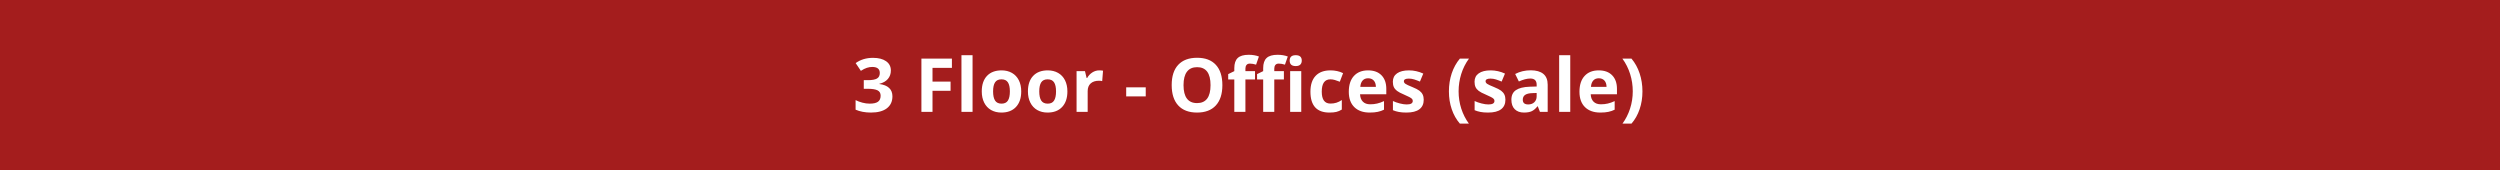 <svg width="1073" height="73" viewBox="0 0 1073 73" fill="none" xmlns="http://www.w3.org/2000/svg">
<rect x="0" y="0" width="1073" height="73" fill="#333333" stroke="none"/>
<g clip-path="url(#clip0_187_1937)">
<rect width="1073" height="73" fill="#C01818" fill-opacity="0.8"/>
<path d="M382.359 30.266C382.359 31.693 381.927 32.906 381.062 33.906C380.198 34.906 378.984 35.594 377.422 35.969V36.062C379.266 36.292 380.661 36.854 381.609 37.75C382.557 38.635 383.031 39.833 383.031 41.344C383.031 43.542 382.234 45.255 380.641 46.484C379.047 47.703 376.771 48.312 373.812 48.312C371.333 48.312 369.135 47.901 367.219 47.078V42.969C368.104 43.417 369.078 43.781 370.141 44.062C371.203 44.344 372.255 44.484 373.297 44.484C374.891 44.484 376.068 44.214 376.828 43.672C377.589 43.13 377.969 42.26 377.969 41.062C377.969 39.99 377.531 39.229 376.656 38.781C375.781 38.333 374.385 38.109 372.469 38.109H370.734V34.406H372.5C374.271 34.406 375.562 34.177 376.375 33.719C377.198 33.25 377.609 32.453 377.609 31.328C377.609 29.599 376.526 28.734 374.359 28.734C373.609 28.734 372.844 28.859 372.062 29.109C371.292 29.359 370.432 29.792 369.484 30.406L367.25 27.078C369.333 25.578 371.818 24.828 374.703 24.828C377.068 24.828 378.932 25.307 380.297 26.266C381.672 27.224 382.359 28.557 382.359 30.266ZM400.234 48H395.469V25.156H408.562V29.125H400.234V35.016H407.984V38.969H400.234V48ZM417.422 48H412.656V23.688H417.422V48ZM426.234 39.234C426.234 40.964 426.516 42.271 427.078 43.156C427.651 44.042 428.578 44.484 429.859 44.484C431.13 44.484 432.042 44.047 432.594 43.172C433.156 42.286 433.438 40.974 433.438 39.234C433.438 37.505 433.156 36.208 432.594 35.344C432.031 34.479 431.109 34.047 429.828 34.047C428.557 34.047 427.641 34.479 427.078 35.344C426.516 36.198 426.234 37.495 426.234 39.234ZM438.312 39.234C438.312 42.078 437.562 44.302 436.062 45.906C434.562 47.51 432.474 48.312 429.797 48.312C428.12 48.312 426.641 47.948 425.359 47.219C424.078 46.479 423.094 45.422 422.406 44.047C421.719 42.672 421.375 41.068 421.375 39.234C421.375 36.38 422.12 34.161 423.609 32.578C425.099 30.995 427.193 30.203 429.891 30.203C431.568 30.203 433.047 30.568 434.328 31.297C435.609 32.026 436.594 33.073 437.281 34.438C437.969 35.802 438.312 37.401 438.312 39.234ZM446.047 39.234C446.047 40.964 446.328 42.271 446.891 43.156C447.464 44.042 448.391 44.484 449.672 44.484C450.943 44.484 451.854 44.047 452.406 43.172C452.969 42.286 453.25 40.974 453.25 39.234C453.25 37.505 452.969 36.208 452.406 35.344C451.844 34.479 450.922 34.047 449.641 34.047C448.37 34.047 447.453 34.479 446.891 35.344C446.328 36.198 446.047 37.495 446.047 39.234ZM458.125 39.234C458.125 42.078 457.375 44.302 455.875 45.906C454.375 47.51 452.286 48.312 449.609 48.312C447.932 48.312 446.453 47.948 445.172 47.219C443.891 46.479 442.906 45.422 442.219 44.047C441.531 42.672 441.188 41.068 441.188 39.234C441.188 36.38 441.932 34.161 443.422 32.578C444.911 30.995 447.005 30.203 449.703 30.203C451.38 30.203 452.859 30.568 454.141 31.297C455.422 32.026 456.406 33.073 457.094 34.438C457.781 35.802 458.125 37.401 458.125 39.234ZM471.812 30.203C472.458 30.203 472.995 30.25 473.422 30.344L473.062 34.812C472.677 34.708 472.208 34.656 471.656 34.656C470.135 34.656 468.948 35.047 468.094 35.828C467.25 36.609 466.828 37.703 466.828 39.109V48H462.062V30.531H465.672L466.375 33.469H466.609C467.151 32.49 467.88 31.703 468.797 31.109C469.724 30.505 470.729 30.203 471.812 30.203ZM483.359 41.375V37.469H491.75V41.375H483.359ZM524.641 36.547C524.641 40.328 523.703 43.234 521.828 45.266C519.953 47.297 517.266 48.312 513.766 48.312C510.266 48.312 507.578 47.297 505.703 45.266C503.828 43.234 502.891 40.318 502.891 36.516C502.891 32.714 503.828 29.812 505.703 27.812C507.589 25.802 510.286 24.797 513.797 24.797C517.307 24.797 519.99 25.807 521.844 27.828C523.708 29.849 524.641 32.755 524.641 36.547ZM507.969 36.547C507.969 39.099 508.453 41.021 509.422 42.312C510.391 43.604 511.839 44.25 513.766 44.25C517.63 44.25 519.562 41.682 519.562 36.547C519.562 31.401 517.641 28.828 513.797 28.828C511.87 28.828 510.417 29.479 509.438 30.781C508.458 32.073 507.969 33.995 507.969 36.547ZM538.656 34.109H534.531V48H529.766V34.109H527.141V31.812L529.766 30.531V29.25C529.766 27.26 530.255 25.807 531.234 24.891C532.214 23.974 533.781 23.516 535.938 23.516C537.583 23.516 539.047 23.76 540.328 24.25L539.109 27.75C538.151 27.448 537.266 27.297 536.453 27.297C535.776 27.297 535.286 27.5 534.984 27.906C534.682 28.302 534.531 28.812 534.531 29.438V30.531H538.656V34.109ZM551.047 34.109H546.922V48H542.156V34.109H539.531V31.812L542.156 30.531V29.25C542.156 27.26 542.646 25.807 543.625 24.891C544.604 23.974 546.172 23.516 548.328 23.516C549.974 23.516 551.438 23.76 552.719 24.25L551.5 27.75C550.542 27.448 549.656 27.297 548.844 27.297C548.167 27.297 547.677 27.5 547.375 27.906C547.073 28.302 546.922 28.812 546.922 29.438V30.531H551.047V34.109ZM553.531 26.016C553.531 24.463 554.396 23.688 556.125 23.688C557.854 23.688 558.719 24.463 558.719 26.016C558.719 26.755 558.5 27.333 558.062 27.75C557.635 28.156 556.99 28.359 556.125 28.359C554.396 28.359 553.531 27.578 553.531 26.016ZM558.5 48H553.734V30.531H558.5V48ZM570.594 48.312C565.156 48.312 562.438 45.328 562.438 39.359C562.438 36.391 563.177 34.125 564.656 32.562C566.135 30.99 568.255 30.203 571.016 30.203C573.036 30.203 574.849 30.599 576.453 31.391L575.047 35.078C574.297 34.776 573.599 34.531 572.953 34.344C572.307 34.146 571.661 34.047 571.016 34.047C568.536 34.047 567.297 35.807 567.297 39.328C567.297 42.745 568.536 44.453 571.016 44.453C571.932 44.453 572.781 44.333 573.562 44.094C574.344 43.844 575.125 43.458 575.906 42.938V47.016C575.135 47.505 574.354 47.844 573.562 48.031C572.781 48.219 571.792 48.312 570.594 48.312ZM587.203 33.594C586.193 33.594 585.401 33.917 584.828 34.562C584.255 35.198 583.927 36.104 583.844 37.281H590.531C590.51 36.104 590.203 35.198 589.609 34.562C589.016 33.917 588.214 33.594 587.203 33.594ZM587.875 48.312C585.062 48.312 582.865 47.536 581.281 45.984C579.698 44.432 578.906 42.234 578.906 39.391C578.906 36.464 579.635 34.203 581.094 32.609C582.562 31.005 584.589 30.203 587.172 30.203C589.641 30.203 591.562 30.906 592.938 32.312C594.312 33.719 595 35.661 595 38.141V40.453H583.734C583.786 41.807 584.188 42.865 584.938 43.625C585.688 44.385 586.74 44.766 588.094 44.766C589.146 44.766 590.141 44.656 591.078 44.438C592.016 44.219 592.995 43.87 594.016 43.391V47.078C593.182 47.495 592.292 47.802 591.344 48C590.396 48.208 589.24 48.312 587.875 48.312ZM611.062 42.812C611.062 44.604 610.438 45.969 609.188 46.906C607.948 47.844 606.089 48.312 603.609 48.312C602.339 48.312 601.255 48.224 600.359 48.047C599.464 47.88 598.625 47.63 597.844 47.297V43.359C598.729 43.776 599.724 44.125 600.828 44.406C601.943 44.688 602.922 44.828 603.766 44.828C605.495 44.828 606.359 44.328 606.359 43.328C606.359 42.953 606.245 42.651 606.016 42.422C605.786 42.182 605.391 41.917 604.828 41.625C604.266 41.323 603.516 40.974 602.578 40.578C601.234 40.016 600.245 39.495 599.609 39.016C598.984 38.536 598.526 37.99 598.234 37.375C597.953 36.75 597.812 35.984 597.812 35.078C597.812 33.526 598.411 32.328 599.609 31.484C600.818 30.63 602.526 30.203 604.734 30.203C606.839 30.203 608.885 30.662 610.875 31.578L609.438 35.016C608.562 34.641 607.745 34.333 606.984 34.094C606.224 33.854 605.448 33.734 604.656 33.734C603.25 33.734 602.547 34.115 602.547 34.875C602.547 35.302 602.771 35.672 603.219 35.984C603.677 36.297 604.672 36.76 606.203 37.375C607.568 37.927 608.568 38.443 609.203 38.922C609.839 39.401 610.307 39.953 610.609 40.578C610.911 41.203 611.062 41.948 611.062 42.812ZM621.875 39.234C621.875 36.474 622.276 33.891 623.078 31.484C623.891 29.078 625.057 26.969 626.578 25.156H630.484C629.016 27.167 627.906 29.375 627.156 31.781C626.406 34.188 626.031 36.661 626.031 39.203C626.031 41.755 626.411 44.224 627.172 46.609C627.943 48.984 629.036 51.135 630.453 53.062H626.578C625.047 51.292 623.88 49.224 623.078 46.859C622.276 44.495 621.875 41.953 621.875 39.234ZM646.125 42.812C646.125 44.604 645.5 45.969 644.25 46.906C643.01 47.844 641.151 48.312 638.672 48.312C637.401 48.312 636.318 48.224 635.422 48.047C634.526 47.88 633.688 47.63 632.906 47.297V43.359C633.792 43.776 634.786 44.125 635.891 44.406C637.005 44.688 637.984 44.828 638.828 44.828C640.557 44.828 641.422 44.328 641.422 43.328C641.422 42.953 641.307 42.651 641.078 42.422C640.849 42.182 640.453 41.917 639.891 41.625C639.328 41.323 638.578 40.974 637.641 40.578C636.297 40.016 635.307 39.495 634.672 39.016C634.047 38.536 633.589 37.99 633.297 37.375C633.016 36.75 632.875 35.984 632.875 35.078C632.875 33.526 633.474 32.328 634.672 31.484C635.88 30.63 637.589 30.203 639.797 30.203C641.901 30.203 643.948 30.662 645.938 31.578L644.5 35.016C643.625 34.641 642.807 34.333 642.047 34.094C641.286 33.854 640.51 33.734 639.719 33.734C638.312 33.734 637.609 34.115 637.609 34.875C637.609 35.302 637.833 35.672 638.281 35.984C638.74 36.297 639.734 36.76 641.266 37.375C642.63 37.927 643.63 38.443 644.266 38.922C644.901 39.401 645.37 39.953 645.672 40.578C645.974 41.203 646.125 41.948 646.125 42.812ZM660.938 48L660.016 45.625H659.891C659.089 46.635 658.26 47.339 657.406 47.734C656.562 48.12 655.458 48.312 654.094 48.312C652.417 48.312 651.094 47.833 650.125 46.875C649.167 45.917 648.688 44.552 648.688 42.781C648.688 40.927 649.333 39.562 650.625 38.688C651.927 37.802 653.885 37.312 656.5 37.219L659.531 37.125V36.359C659.531 34.589 658.625 33.703 656.812 33.703C655.417 33.703 653.776 34.125 651.891 34.969L650.312 31.75C652.323 30.698 654.552 30.172 657 30.172C659.344 30.172 661.141 30.682 662.391 31.703C663.641 32.724 664.266 34.276 664.266 36.359V48H660.938ZM659.531 39.906L657.688 39.969C656.302 40.01 655.271 40.26 654.594 40.719C653.917 41.177 653.578 41.875 653.578 42.812C653.578 44.156 654.349 44.828 655.891 44.828C656.995 44.828 657.875 44.51 658.531 43.875C659.198 43.24 659.531 42.396 659.531 41.344V39.906ZM673.953 48H669.188V23.688H673.953V48ZM686.203 33.594C685.193 33.594 684.401 33.917 683.828 34.562C683.255 35.198 682.927 36.104 682.844 37.281H689.531C689.51 36.104 689.203 35.198 688.609 34.562C688.016 33.917 687.214 33.594 686.203 33.594ZM686.875 48.312C684.062 48.312 681.865 47.536 680.281 45.984C678.698 44.432 677.906 42.234 677.906 39.391C677.906 36.464 678.635 34.203 680.094 32.609C681.562 31.005 683.589 30.203 686.172 30.203C688.641 30.203 690.562 30.906 691.938 32.312C693.312 33.719 694 35.661 694 38.141V40.453H682.734C682.786 41.807 683.188 42.865 683.938 43.625C684.688 44.385 685.74 44.766 687.094 44.766C688.146 44.766 689.141 44.656 690.078 44.438C691.016 44.219 691.995 43.87 693.016 43.391V47.078C692.182 47.495 691.292 47.802 690.344 48C689.396 48.208 688.24 48.312 686.875 48.312ZM704.938 39.234C704.938 41.974 704.531 44.526 703.719 46.891C702.917 49.255 701.755 51.312 700.234 53.062H696.359C697.766 51.146 698.854 49 699.625 46.625C700.396 44.24 700.781 41.766 700.781 39.203C700.781 36.661 700.406 34.188 699.656 31.781C698.906 29.375 697.797 27.167 696.328 25.156H700.234C701.766 26.979 702.932 29.099 703.734 31.516C704.536 33.922 704.938 36.495 704.938 39.234Z" fill="white"/>
</g>
<defs>
<clipPath id="clip0_187_1937">
<rect width="1073" height="73" fill="white"/>
</clipPath>
</defs>
</svg>
